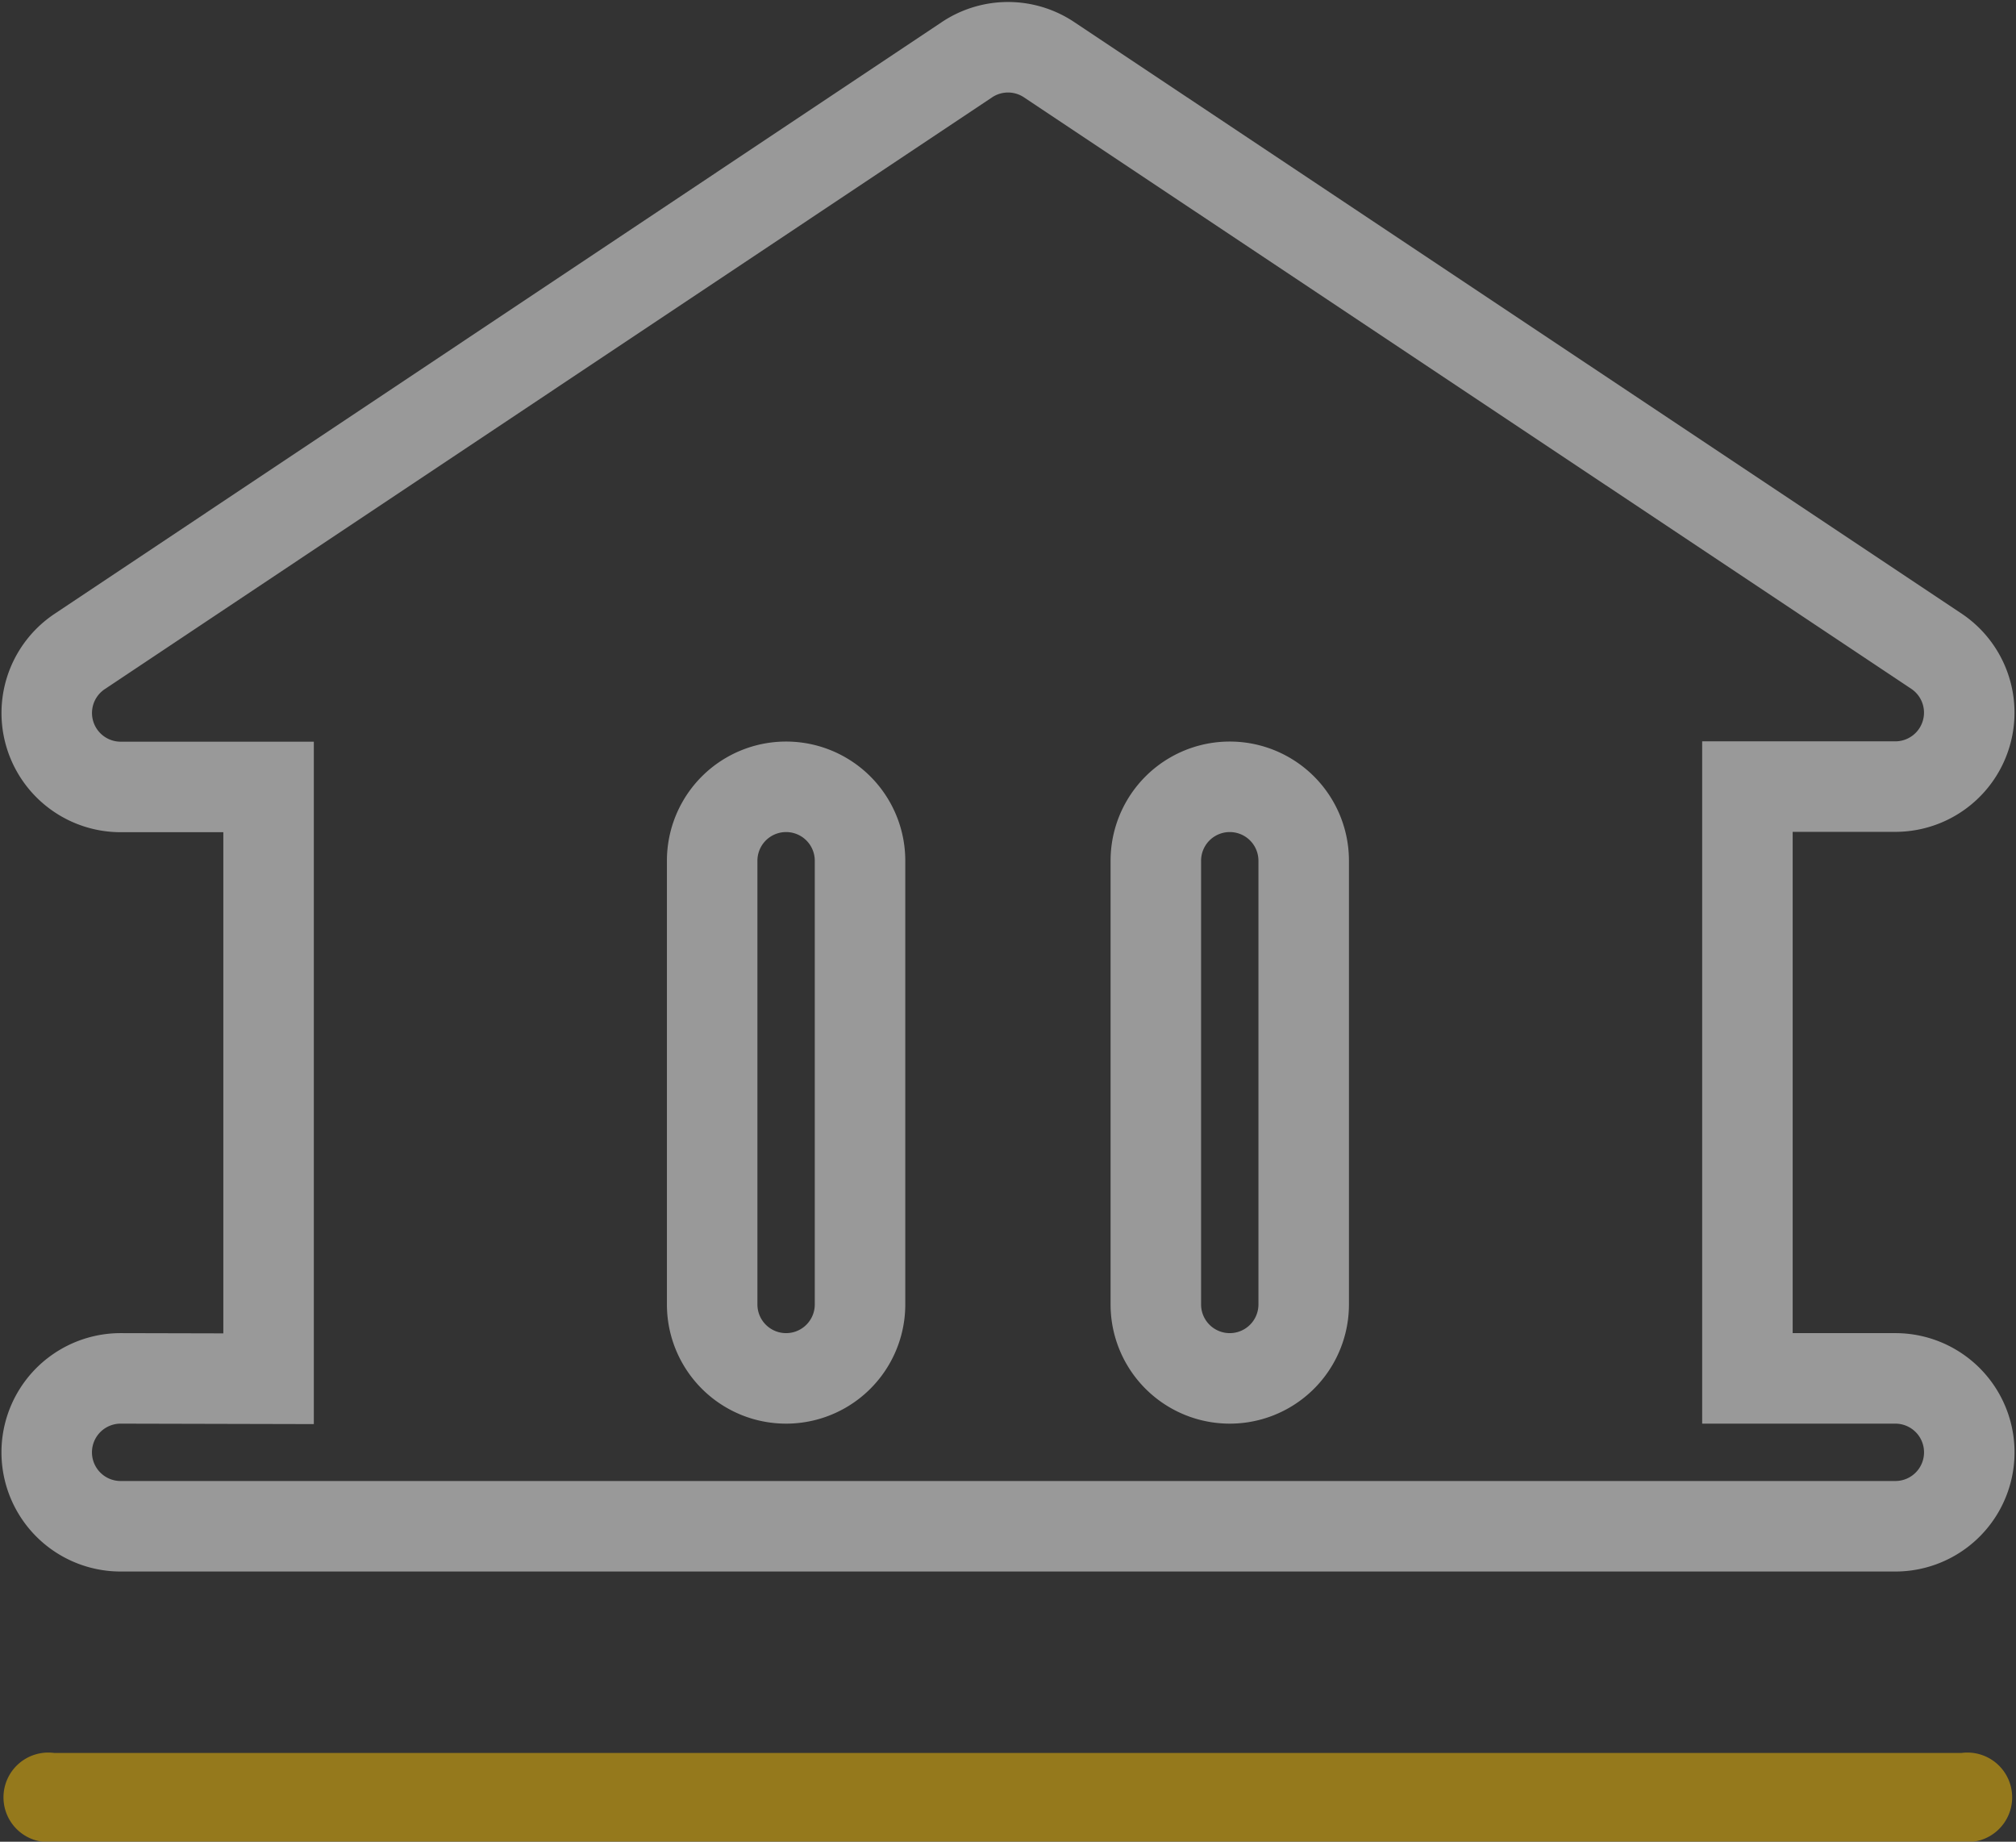 <svg xmlns="http://www.w3.org/2000/svg" width="28.959" height="26.453" viewBox="0 0 28.959 26.453">
  <rect x="0" y="0" width="28.959" height="26.453" fill="#333333" stroke="none"/>
  <g id="Group_157617" data-name="Group 157617" transform="translate(-1.453 0.678)" opacity="0.5">
    <path id="Path_107" data-name="Path 107" d="M25.064,43.12a1.062,1.062,0,1,0,0,2.124H50.557a1.062,1.062,0,0,0,0-2.124H48.432v-8.5h2.124a1.062,1.062,0,0,0,.589-1.946L38.4,24.179a1.062,1.062,0,0,0-1.178,0l-12.746,8.5a1.062,1.062,0,0,0,.589,1.946h2.124v8.5Zm14.87-7.435a1.062,1.062,0,1,1,2.124,0v6.373a1.062,1.062,0,0,1-2.124,0Zm-6.373,0a1.062,1.062,0,0,1,2.124,0v6.373a1.062,1.062,0,0,1-2.124,0Z" transform="translate(-21.878 -24)" fill="none" stroke="#fff" stroke-width="1.3"/>
    <path id="Path_26083" data-name="Path 26083" d="M85.122,455h-27.4a.643.643,0,1,0,0,1.275h27.4a.643.643,0,1,0,0-1.275Z" transform="translate(-55.492 -430.5)" fill="#f7bf06"/>
  </g>
</svg>
